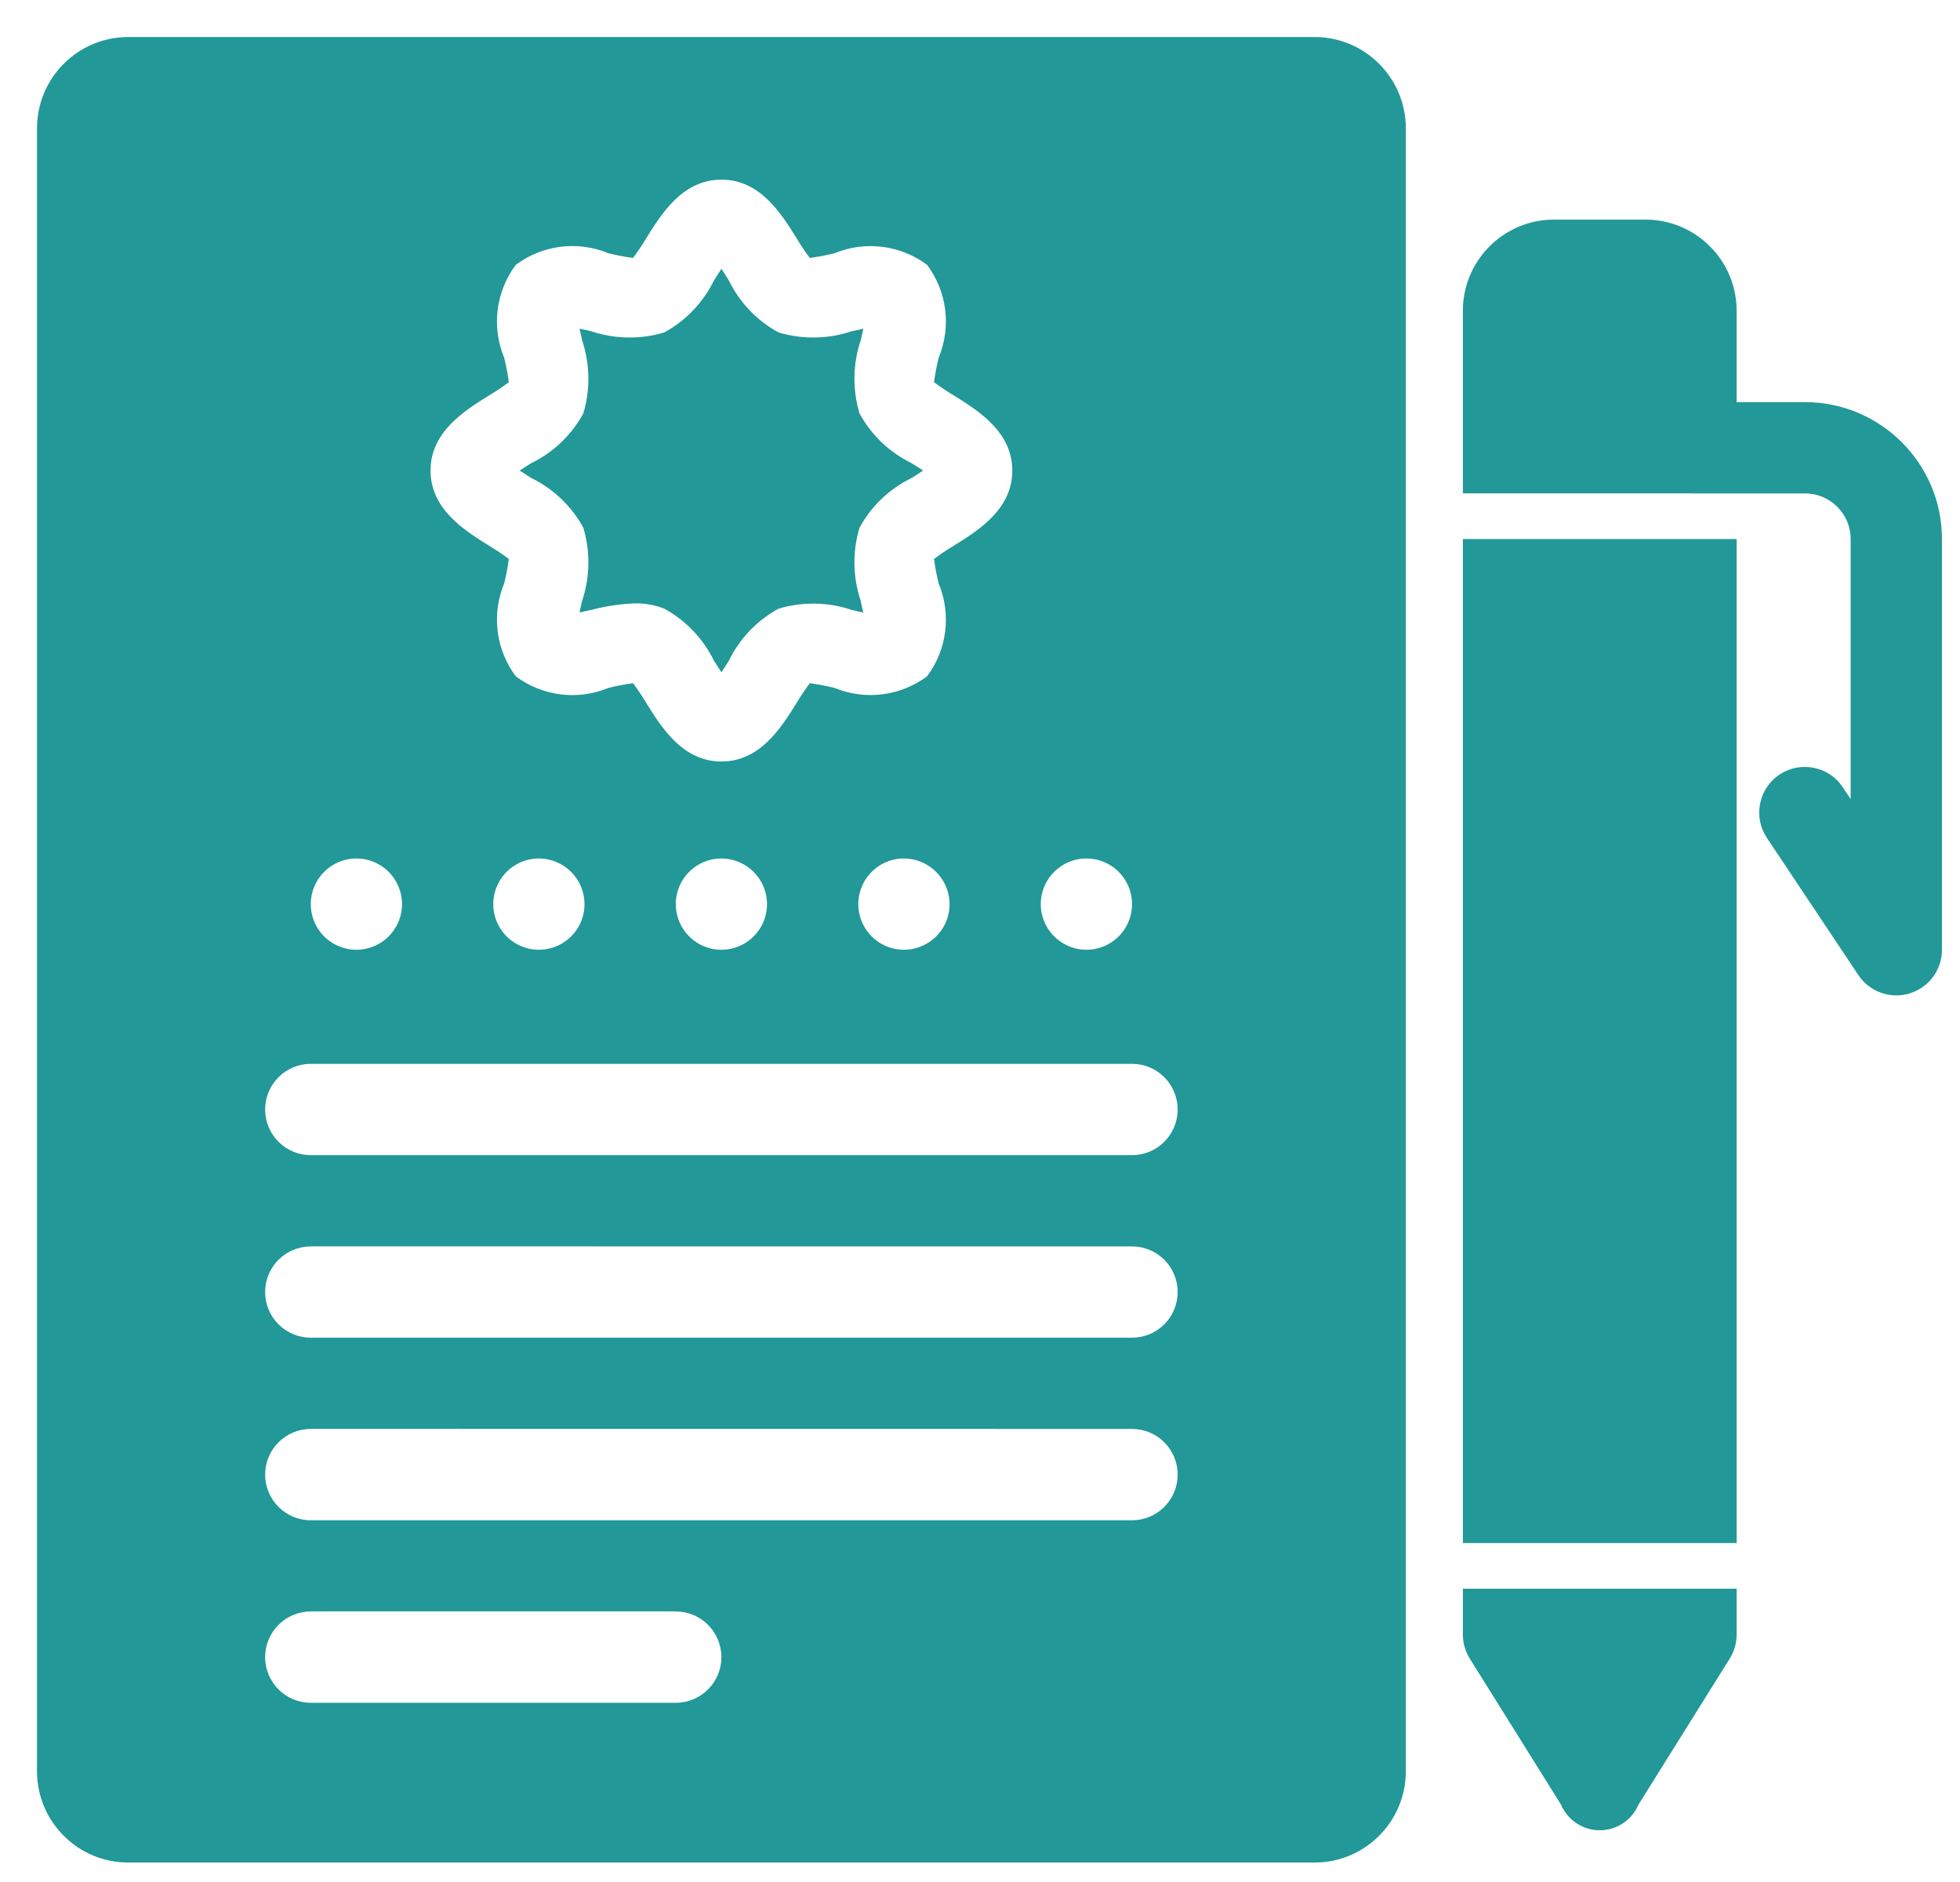 <svg width="50" height="48" viewBox="0 0 50 48" fill="none" xmlns="http://www.w3.org/2000/svg">
<path d="M14.881 13.46C15.064 14.075 15.051 14.73 14.846 15.337C14.828 15.417 14.804 15.52 14.783 15.62C14.885 15.599 14.986 15.577 15.066 15.557L15.069 15.559C15.44 15.461 15.822 15.402 16.206 15.389C16.459 15.385 16.71 15.431 16.945 15.524C17.495 15.823 17.938 16.288 18.213 16.851C18.266 16.936 18.336 17.046 18.403 17.148C18.471 17.046 18.541 16.936 18.593 16.851C18.868 16.288 19.311 15.823 19.861 15.524C20.477 15.341 21.131 15.352 21.738 15.559C21.819 15.577 21.921 15.601 22.022 15.623C22 15.52 21.978 15.42 21.958 15.339L21.961 15.337C21.755 14.73 21.742 14.073 21.926 13.46C22.225 12.91 22.689 12.467 23.253 12.192C23.338 12.139 23.447 12.07 23.549 12.002C23.447 11.934 23.338 11.864 23.253 11.812C22.689 11.537 22.225 11.094 21.926 10.544C21.742 9.929 21.755 9.274 21.961 8.667C21.978 8.586 22.002 8.484 22.024 8.383C21.921 8.405 21.821 8.427 21.74 8.447L21.738 8.445C21.131 8.65 20.477 8.663 19.861 8.479C19.311 8.181 18.868 7.716 18.593 7.153C18.541 7.067 18.471 6.958 18.403 6.856C18.336 6.958 18.266 7.067 18.213 7.153C17.938 7.716 17.495 8.18 16.945 8.479C16.33 8.663 15.675 8.65 15.069 8.445C14.988 8.427 14.885 8.403 14.785 8.381C14.807 8.484 14.828 8.584 14.848 8.665L14.846 8.667C15.051 9.274 15.064 9.931 14.881 10.544C14.582 11.094 14.117 11.537 13.554 11.812C13.469 11.864 13.36 11.934 13.257 12.002C13.36 12.07 13.469 12.139 13.554 12.192C14.117 12.467 14.582 12.91 14.881 13.46Z" fill="#229898"/>
<path d="M3.273 47.504H33.534C34.819 47.504 35.863 46.461 35.863 45.175V3.273C35.863 1.987 34.819 0.944 33.534 0.944H3.273C1.987 0.944 0.944 1.987 0.944 3.273V45.175C0.944 46.461 1.987 47.504 3.273 47.504ZM27.716 21.895C28.185 21.895 28.61 22.179 28.79 22.615C28.971 23.05 28.87 23.549 28.538 23.883C28.205 24.215 27.705 24.316 27.27 24.134C26.834 23.955 26.55 23.53 26.55 23.061C26.55 22.417 27.072 21.895 27.716 21.895ZM12.478 10.084C12.651 9.981 12.819 9.868 12.98 9.748C12.952 9.536 12.912 9.326 12.86 9.119C12.535 8.333 12.649 7.436 13.157 6.755C13.838 6.247 14.735 6.133 15.521 6.459C15.728 6.511 15.937 6.55 16.149 6.579C16.269 6.417 16.383 6.249 16.485 6.077C16.878 5.446 17.415 4.582 18.404 4.582C19.392 4.582 19.929 5.446 20.322 6.077C20.424 6.249 20.538 6.417 20.658 6.579C20.87 6.55 21.079 6.511 21.287 6.459C22.072 6.136 22.969 6.247 23.65 6.755C24.159 7.436 24.272 8.333 23.947 9.119C23.895 9.326 23.855 9.536 23.827 9.748C23.988 9.868 24.156 9.981 24.329 10.084C24.96 10.476 25.824 11.016 25.824 12.002C25.824 12.991 24.96 13.527 24.329 13.92C24.157 14.023 23.988 14.136 23.827 14.256C23.855 14.468 23.895 14.678 23.947 14.885C24.272 15.671 24.159 16.568 23.65 17.249C22.969 17.757 22.072 17.868 21.287 17.545C21.079 17.493 20.87 17.454 20.658 17.425C20.538 17.587 20.424 17.755 20.322 17.927C19.929 18.558 19.392 19.422 18.404 19.422C17.415 19.422 16.878 18.558 16.485 17.927C16.383 17.755 16.269 17.587 16.149 17.425C15.937 17.454 15.728 17.493 15.521 17.545C14.735 17.871 13.838 17.757 13.157 17.249C12.649 16.568 12.535 15.671 12.86 14.885C12.912 14.678 12.952 14.468 12.98 14.256C12.819 14.136 12.651 14.023 12.478 13.92C11.848 13.527 10.983 12.988 10.983 12.002C10.983 11.013 11.848 10.476 12.478 10.084ZM24.224 23.061C24.224 23.53 23.94 23.955 23.504 24.134C23.069 24.316 22.57 24.215 22.236 23.883C21.904 23.549 21.803 23.05 21.985 22.615C22.164 22.179 22.589 21.895 23.058 21.895C23.368 21.895 23.663 22.02 23.881 22.238C24.099 22.456 24.224 22.751 24.224 23.061ZM19.567 23.061C19.567 23.53 19.283 23.955 18.849 24.134C18.414 24.316 17.912 24.215 17.581 23.883C17.247 23.549 17.148 23.05 17.327 22.615C17.509 22.179 17.932 21.895 18.403 21.895C18.711 21.895 19.008 22.02 19.226 22.238C19.444 22.456 19.567 22.751 19.567 23.061ZM14.911 23.061C14.911 23.53 14.628 23.955 14.193 24.134C13.757 24.316 13.257 24.215 12.925 23.883C12.591 23.549 12.491 23.05 12.672 22.615C12.851 22.179 13.277 21.895 13.748 21.895C14.056 21.895 14.353 22.02 14.571 22.238C14.789 22.456 14.911 22.751 14.911 23.061ZM9.091 21.895C9.562 21.895 9.988 22.179 10.167 22.615C10.348 23.05 10.248 23.549 9.914 23.883C9.582 24.215 9.082 24.316 8.646 24.134C8.211 23.955 7.928 23.53 7.928 23.061C7.928 22.417 8.449 21.895 9.091 21.895ZM7.928 27.133H28.879C29.523 27.133 30.042 27.655 30.042 28.298C30.042 28.94 29.523 29.462 28.879 29.462H7.928C7.284 29.462 6.764 28.94 6.764 28.298C6.764 27.655 7.284 27.133 7.928 27.133ZM7.928 31.788L28.879 31.79C29.523 31.79 30.042 32.31 30.042 32.953C30.042 33.597 29.523 34.117 28.879 34.117H7.928C7.284 34.117 6.764 33.597 6.764 32.953C6.764 32.31 7.284 31.79 7.928 31.79V31.788ZM7.928 36.443L28.879 36.445C29.523 36.445 30.042 36.967 30.042 37.609C30.042 38.252 29.523 38.774 28.879 38.774H7.928C7.284 38.774 6.764 38.252 6.764 37.609C6.764 36.967 7.284 36.445 7.928 36.445V36.443ZM7.928 41.098H17.24V41.1C17.882 41.1 18.403 41.622 18.403 42.266C18.403 42.907 17.882 43.429 17.24 43.429H7.928C7.284 43.429 6.764 42.907 6.764 42.266C6.764 41.622 7.284 41.1 7.928 41.1V41.098Z" fill="#229898"/>
<path d="M37.318 13.748H44.302V39.355H37.318V13.748Z" fill="#229898"/>
<path d="M39.822 46.028C39.992 46.423 40.38 46.681 40.81 46.681C41.24 46.681 41.629 46.423 41.797 46.028L44.125 42.303C44.241 42.119 44.302 41.906 44.302 41.687V40.52H37.318V41.687C37.318 41.906 37.38 42.119 37.495 42.303L39.822 46.028Z" fill="#229898"/>
<path d="M43.137 12.585H46.048C46.69 12.585 47.211 13.107 47.211 13.748V20.381L47.015 20.088V20.086C46.847 19.826 46.578 19.645 46.275 19.584C45.972 19.521 45.655 19.584 45.395 19.754C45.138 19.927 44.959 20.195 44.9 20.501C44.839 20.804 44.904 21.12 45.079 21.378L47.408 24.87C47.624 25.193 47.986 25.387 48.375 25.387C48.49 25.387 48.604 25.372 48.713 25.337C49.204 25.189 49.54 24.737 49.54 24.224V13.748C49.538 11.821 47.975 10.258 46.048 10.256H44.302V7.928C44.302 6.642 43.259 5.601 41.974 5.601H39.645C38.359 5.601 37.318 6.642 37.318 7.928V12.583H43.139L43.137 12.585Z" fill="#229898"/>
</svg>
